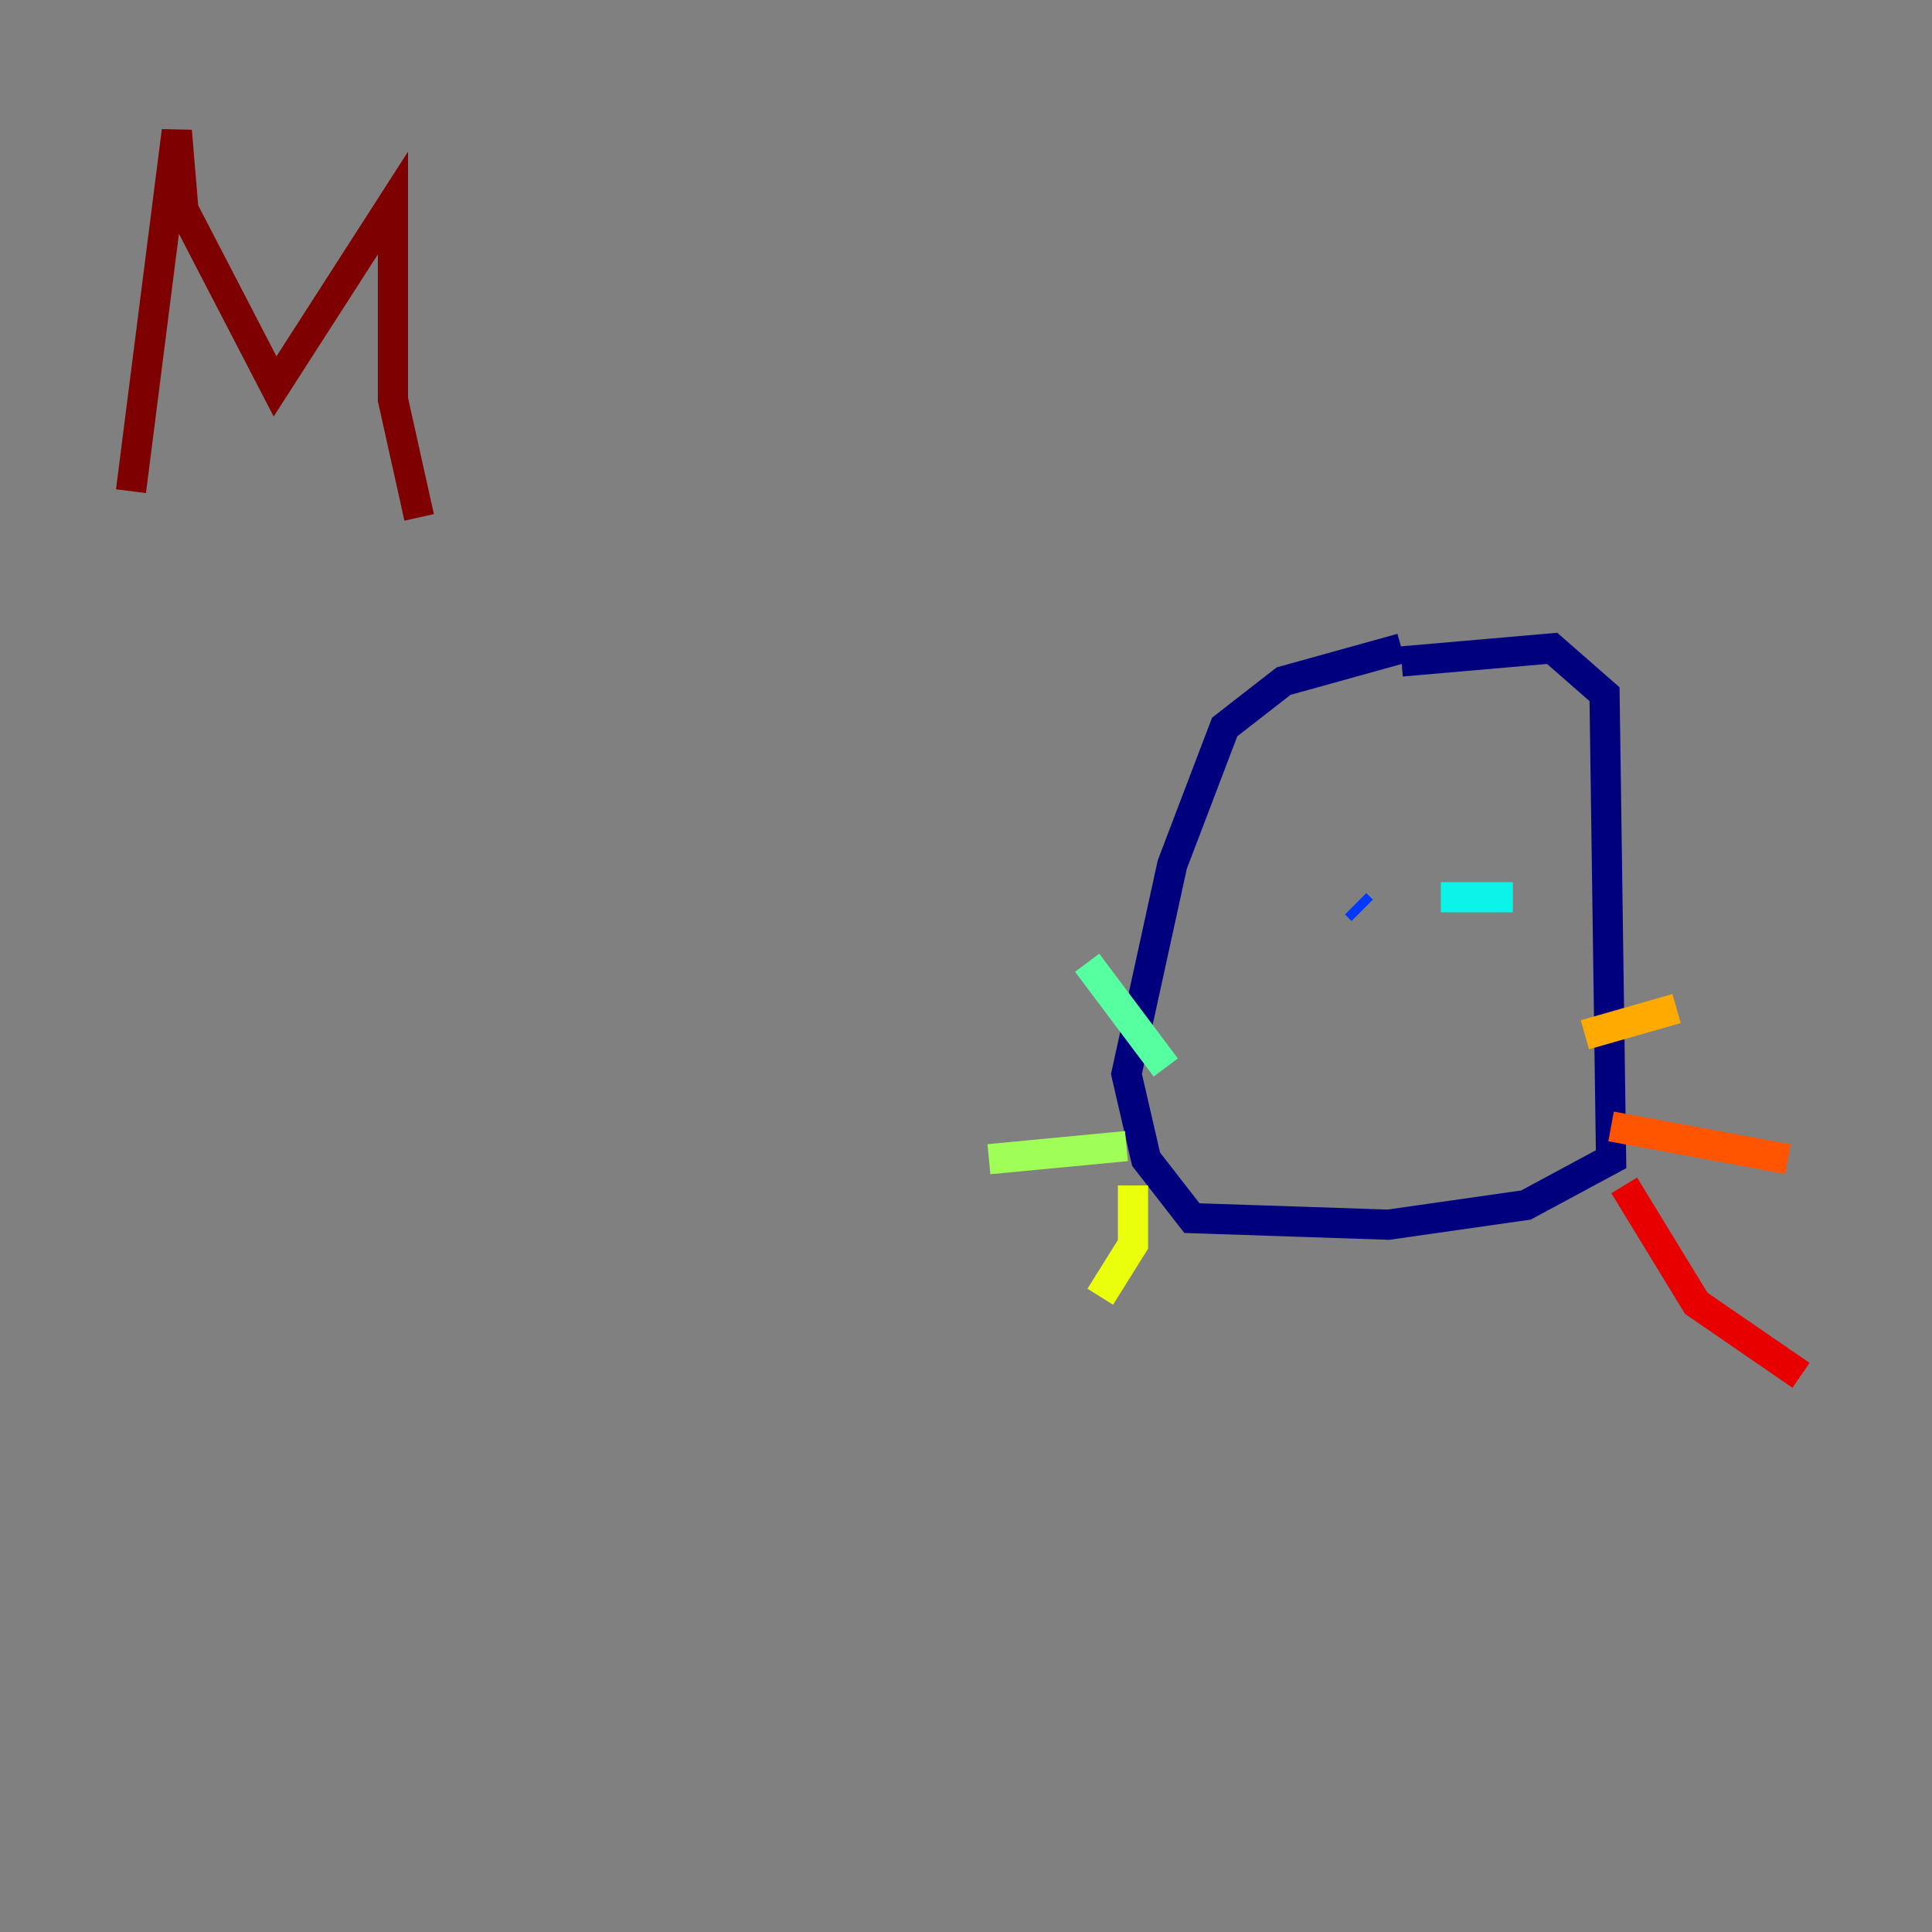 <?xml version="1.0" encoding="utf-8" ?>
<svg baseProfile="tiny" height="128" version="1.2" viewBox="0,0,128,128" width="128" xmlns="http://www.w3.org/2000/svg" xmlns:ev="http://www.w3.org/2001/xml-events" xmlns:xlink="http://www.w3.org/1999/xlink"><rect x="0" y="0" width="128" height="128" fill="#808080" stroke="none"/><defs /><polyline fill="none" points="92.854,42.956 85.044,45.125 81.139,48.163 77.668,57.275 74.63,71.159 75.932,76.8 78.969,80.705 91.986,81.139 101.098,79.837 106.739,76.8 106.305,45.993 102.834,42.956 92.854,43.824" stroke="#00007f" stroke-width="2" /><polyline fill="none" points="88.081,61.18 88.081,61.18" stroke="#0000e8" stroke-width="2" /><polyline fill="none" points="89.817,59.878 90.251,60.312" stroke="#0038ff" stroke-width="2" /><polyline fill="none" points="95.458,59.444 95.458,59.444" stroke="#0094ff" stroke-width="2" /><polyline fill="none" points="95.458,59.444 100.231,59.444" stroke="#0cf4ea" stroke-width="2" /><polyline fill="none" points="77.234,70.725 72.027,63.783" stroke="#56ffa0" stroke-width="2" /><polyline fill="none" points="74.63,75.932 65.519,76.8" stroke="#a0ff56" stroke-width="2" /><polyline fill="none" points="75.064,78.536 75.064,82.441 72.895,85.912" stroke="#eaff0c" stroke-width="2" /><polyline fill="none" points="105.003,68.556 111.078,66.82" stroke="#ffaa00" stroke-width="2" /><polyline fill="none" points="106.739,74.63 118.454,76.8" stroke="#ff5500" stroke-width="2" /><polyline fill="none" points="107.607,78.536 112.38,86.346 119.322,91.119" stroke="#e80000" stroke-width="2" /><polyline fill="none" points="8.678,32.542 11.715,8.678 12.149,13.885 18.224,25.6 26.034,13.451 26.034,26.468 27.77,34.278" stroke="#7f0000" stroke-width="2" /></svg>